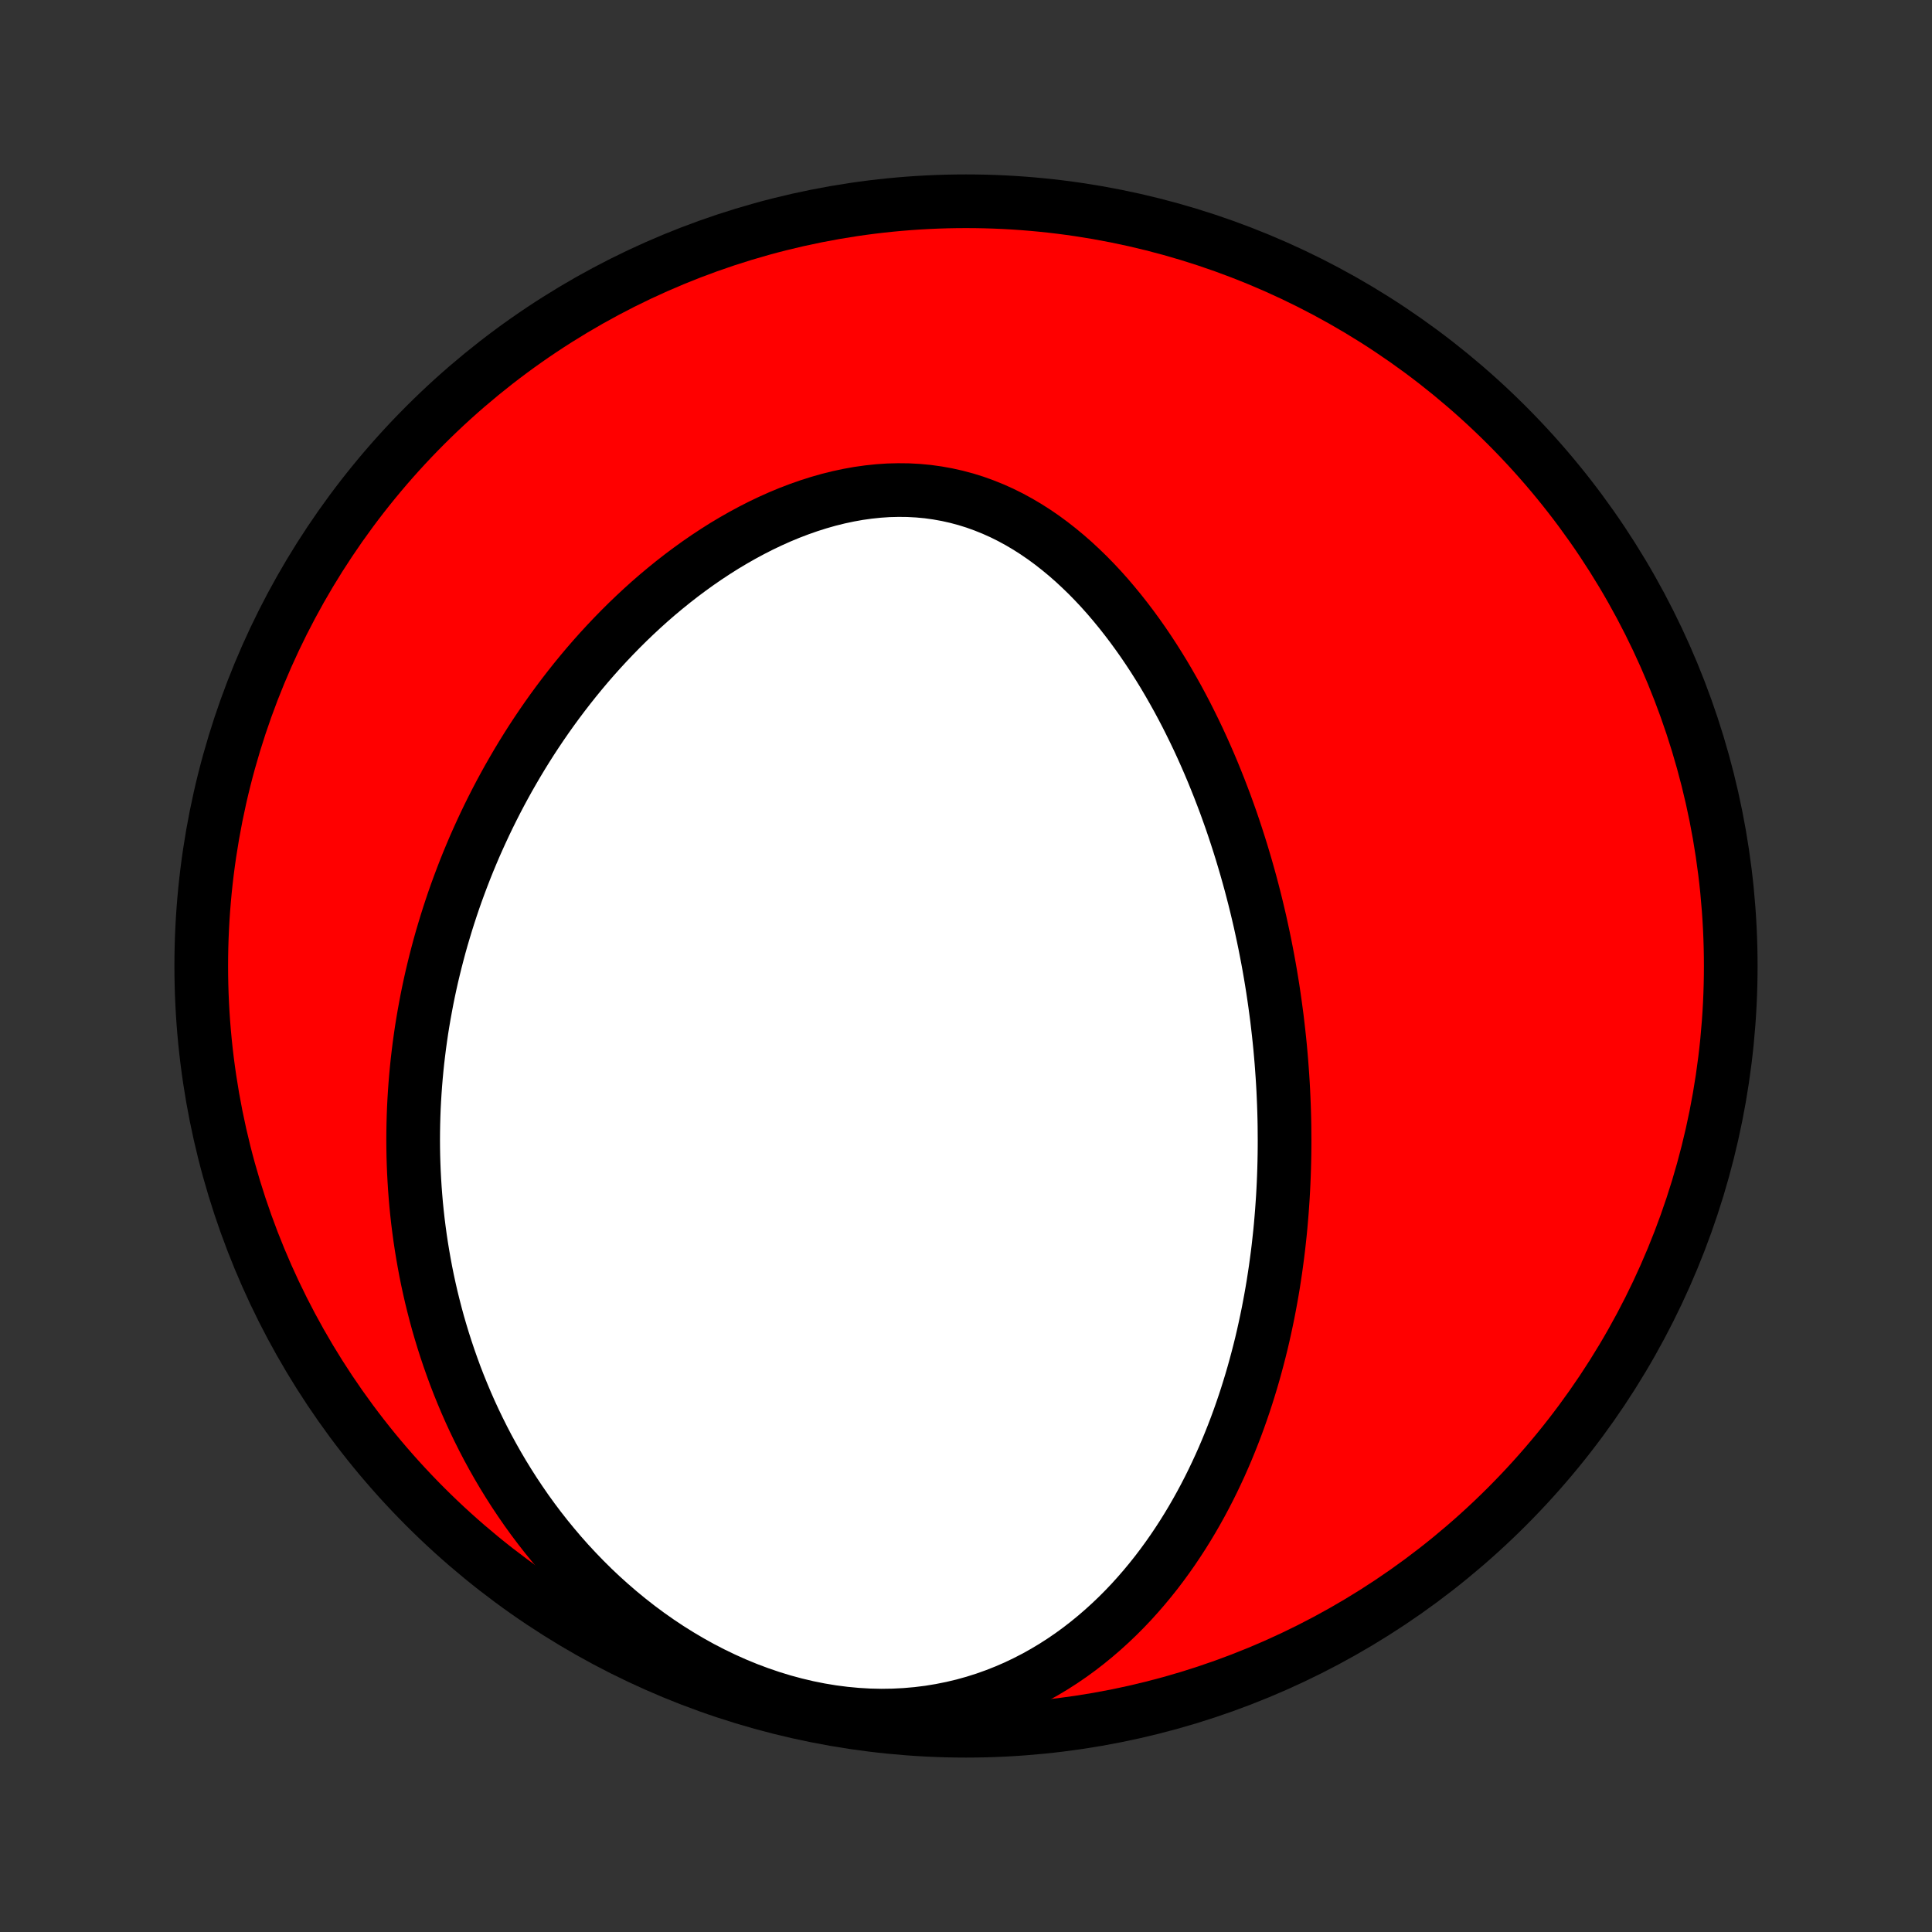 <?xml version="1.0" encoding="utf-8" standalone="no"?>
<!DOCTYPE svg PUBLIC "-//W3C//DTD SVG 1.1//EN"
  "http://www.w3.org/Graphics/SVG/1.1/DTD/svg11.dtd">
<!-- Created with matplotlib (http://matplotlib.org/) -->
<svg height="72pt" version="1.1" viewBox="0 0 72 72" width="72pt" xmlns="http://www.w3.org/2000/svg" xmlns:xlink="http://www.w3.org/1999/xlink">
 <rect x="0" y="0" width="72" height="72" fill="#333333" stroke="none"/>
 <defs>
  <style type="text/css">
*{stroke-linecap:butt;stroke-linejoin:round;}
  </style>
 </defs>
 <g id="figure_1">
  <g id="patch_1">
   <path d="
M0 72
L72 72
L72 0
L0 0
z
" style="fill:none;"/>
  </g>
  <g id="axes_1">
   <g id="PatchCollection_1">
    <defs>
     <path d="
M36 -7.5
C43.558 -7.5 50.808 -10.503 56.153 -15.848
C61.497 -21.192 64.5 -28.442 64.5 -36
C64.5 -43.558 61.497 -50.808 56.153 -56.153
C50.808 -61.497 43.558 -64.5 36 -64.5
C28.442 -64.5 21.192 -61.497 15.848 -56.153
C10.503 -50.808 7.5 -43.558 7.5 -36
C7.5 -28.442 10.503 -21.192 15.848 -15.848
C21.192 -10.503 28.442 -7.5 36 -7.5
z
" id="C0_0_a811fe30f3"/>
     <path d="
M47.868 -30.038
L47.863 -30.303
L47.856 -30.569
L47.847 -30.835
L47.836 -31.101
L47.824 -31.368
L47.809 -31.635
L47.792 -31.902
L47.773 -32.17
L47.753 -32.438
L47.73 -32.706
L47.706 -32.975
L47.679 -33.245
L47.65 -33.515
L47.619 -33.785
L47.587 -34.057
L47.551 -34.329
L47.514 -34.602
L47.475 -34.875
L47.434 -35.149
L47.39 -35.425
L47.344 -35.701
L47.296 -35.978
L47.245 -36.256
L47.192 -36.534
L47.137 -36.814
L47.079 -37.095
L47.018 -37.377
L46.956 -37.66
L46.89 -37.944
L46.822 -38.229
L46.751 -38.515
L46.677 -38.802
L46.601 -39.09
L46.521 -39.38
L46.439 -39.67
L46.353 -39.962
L46.265 -40.255
L46.173 -40.549
L46.078 -40.844
L45.98 -41.14
L45.879 -41.437
L45.773 -41.735
L45.665 -42.034
L45.552 -42.333
L45.436 -42.634
L45.316 -42.935
L45.193 -43.237
L45.065 -43.54
L44.933 -43.843
L44.797 -44.147
L44.657 -44.451
L44.512 -44.755
L44.362 -45.06
L44.209 -45.364
L44.05 -45.668
L43.887 -45.971
L43.718 -46.274
L43.545 -46.576
L43.367 -46.878
L43.183 -47.177
L42.994 -47.476
L42.8 -47.772
L42.6 -48.067
L42.394 -48.359
L42.183 -48.648
L41.966 -48.934
L41.743 -49.217
L41.514 -49.496
L41.28 -49.771
L41.039 -50.041
L40.791 -50.306
L40.538 -50.565
L40.278 -50.817
L40.012 -51.064
L39.74 -51.302
L39.461 -51.533
L39.176 -51.756
L38.885 -51.97
L38.587 -52.174
L38.283 -52.368
L37.973 -52.551
L37.657 -52.723
L37.335 -52.883
L37.007 -53.03
L36.674 -53.164
L36.336 -53.286
L35.993 -53.393
L35.645 -53.486
L35.292 -53.565
L34.936 -53.629
L34.577 -53.679
L34.214 -53.713
L33.848 -53.733
L33.48 -53.737
L33.111 -53.728
L32.74 -53.703
L32.368 -53.664
L31.996 -53.612
L31.624 -53.545
L31.253 -53.466
L30.883 -53.374
L30.514 -53.269
L30.148 -53.153
L29.783 -53.025
L29.422 -52.887
L29.063 -52.738
L28.708 -52.579
L28.356 -52.411
L28.009 -52.234
L27.666 -52.049
L27.327 -51.856
L26.992 -51.656
L26.663 -51.448
L26.338 -51.234
L26.019 -51.014
L25.705 -50.788
L25.396 -50.557
L25.093 -50.321
L24.795 -50.08
L24.503 -49.836
L24.216 -49.587
L23.935 -49.334
L23.66 -49.078
L23.39 -48.819
L23.126 -48.557
L22.868 -48.293
L22.615 -48.026
L22.367 -47.757
L22.125 -47.486
L21.889 -47.214
L21.658 -46.939
L21.432 -46.663
L21.212 -46.386
L20.997 -46.108
L20.787 -45.829
L20.582 -45.549
L20.382 -45.268
L20.187 -44.986
L19.997 -44.704
L19.812 -44.422
L19.632 -44.139
L19.456 -43.855
L19.285 -43.571
L19.119 -43.287
L18.956 -43.003
L18.799 -42.719
L18.645 -42.434
L18.496 -42.15
L18.351 -41.865
L18.21 -41.581
L18.073 -41.296
L17.94 -41.011
L17.811 -40.727
L17.685 -40.443
L17.564 -40.158
L17.446 -39.874
L17.332 -39.59
L17.222 -39.305
L17.115 -39.021
L17.011 -38.737
L16.911 -38.453
L16.815 -38.169
L16.722 -37.885
L16.632 -37.6
L16.546 -37.316
L16.462 -37.032
L16.382 -36.748
L16.306 -36.463
L16.232 -36.178
L16.162 -35.894
L16.094 -35.609
L16.03 -35.324
L15.969 -35.038
L15.911 -34.752
L15.857 -34.466
L15.805 -34.18
L15.756 -33.893
L15.71 -33.606
L15.668 -33.318
L15.628 -33.03
L15.592 -32.741
L15.558 -32.452
L15.528 -32.162
L15.501 -31.872
L15.477 -31.581
L15.456 -31.289
L15.438 -30.996
L15.423 -30.703
L15.412 -30.409
L15.404 -30.114
L15.399 -29.818
L15.397 -29.521
L15.399 -29.223
L15.404 -28.924
L15.413 -28.624
L15.425 -28.323
L15.441 -28.021
L15.46 -27.718
L15.483 -27.414
L15.509 -27.109
L15.54 -26.802
L15.574 -26.494
L15.613 -26.185
L15.655 -25.875
L15.702 -25.563
L15.753 -25.25
L15.808 -24.936
L15.867 -24.62
L15.931 -24.303
L16 -23.985
L16.073 -23.666
L16.152 -23.345
L16.235 -23.023
L16.323 -22.699
L16.417 -22.375
L16.516 -22.049
L16.621 -21.721
L16.731 -21.393
L16.847 -21.064
L16.968 -20.733
L17.096 -20.402
L17.231 -20.069
L17.371 -19.736
L17.518 -19.402
L17.672 -19.068
L17.833 -18.733
L18.001 -18.397
L18.176 -18.061
L18.359 -17.725
L18.549 -17.389
L18.747 -17.053
L18.953 -16.718
L19.166 -16.384
L19.389 -16.05
L19.619 -15.717
L19.858 -15.386
L20.106 -15.056
L20.363 -14.728
L20.629 -14.403
L20.903 -14.08
L21.187 -13.76
L21.481 -13.444
L21.783 -13.131
L22.095 -12.822
L22.417 -12.518
L22.748 -12.22
L23.088 -11.927
L23.438 -11.64
L23.796 -11.36
L24.164 -11.087
L24.541 -10.822
L24.927 -10.565
L25.321 -10.318
L25.724 -10.08
L26.134 -9.852
L26.552 -9.636
L26.977 -9.431
L27.408 -9.238
L27.845 -9.058
L28.288 -8.892
L28.735 -8.739
L29.186 -8.601
L29.641 -8.478
L30.098 -8.37
L30.557 -8.278
L31.016 -8.202
L31.476 -8.143
L31.934 -8.1
L32.392 -8.073
L32.846 -8.063
L33.297 -8.07
L33.744 -8.093
L34.187 -8.132
L34.623 -8.186
L35.054 -8.257
L35.478 -8.342
L35.895 -8.441
L36.304 -8.555
L36.705 -8.682
L37.098 -8.822
L37.482 -8.974
L37.858 -9.137
L38.224 -9.312
L38.581 -9.496
L38.929 -9.691
L39.268 -9.894
L39.598 -10.106
L39.919 -10.326
L40.23 -10.553
L40.532 -10.787
L40.825 -11.027
L41.11 -11.273
L41.386 -11.524
L41.653 -11.779
L41.912 -12.039
L42.163 -12.303
L42.405 -12.571
L42.64 -12.842
L42.867 -13.116
L43.087 -13.392
L43.299 -13.671
L43.504 -13.952
L43.702 -14.234
L43.893 -14.518
L44.078 -14.803
L44.256 -15.089
L44.428 -15.376
L44.594 -15.664
L44.754 -15.952
L44.908 -16.24
L45.057 -16.529
L45.2 -16.818
L45.338 -17.107
L45.471 -17.395
L45.599 -17.684
L45.722 -17.972
L45.84 -18.26
L45.954 -18.547
L46.064 -18.834
L46.169 -19.12
L46.27 -19.406
L46.367 -19.691
L46.46 -19.975
L46.549 -20.259
L46.635 -20.542
L46.717 -20.824
L46.795 -21.105
L46.87 -21.386
L46.942 -21.665
L47.011 -21.944
L47.076 -22.222
L47.138 -22.5
L47.197 -22.776
L47.254 -23.052
L47.307 -23.327
L47.358 -23.602
L47.406 -23.875
L47.452 -24.148
L47.494 -24.421
L47.535 -24.692
L47.572 -24.963
L47.608 -25.234
L47.641 -25.503
L47.671 -25.773
L47.7 -26.042
L47.726 -26.31
L47.749 -26.578
L47.771 -26.845
L47.79 -27.113
L47.808 -27.379
L47.823 -27.646
L47.836 -27.912
L47.847 -28.178
L47.856 -28.444
L47.863 -28.71
L47.868 -28.975
L47.871 -29.241
L47.872 -29.506
z
" id="C0_1_3ef75432f1"/>
    </defs>
    <g clip-path="url(#p1bffca34e9)">
     <use style="fill:#ff0000;stroke:#000000;stroke-width:2.0;" x="0.0" xlink:href="#C0_0_a811fe30f3" y="72.0"/>
    </g>
    <g clip-path="url(#p1bffca34e9)">
     <use style="fill:#ffffff;stroke:#000000;stroke-width:2.0;" x="0.0" xlink:href="#C0_1_3ef75432f1" y="72.0"/>
    </g>
   </g>
  </g>
 </g>
 <defs>
  <clipPath id="p1bffca34e9">
   <rect height="72.0" width="72.0" x="0.0" y="0.0"/>
  </clipPath>
 </defs>
</svg>
